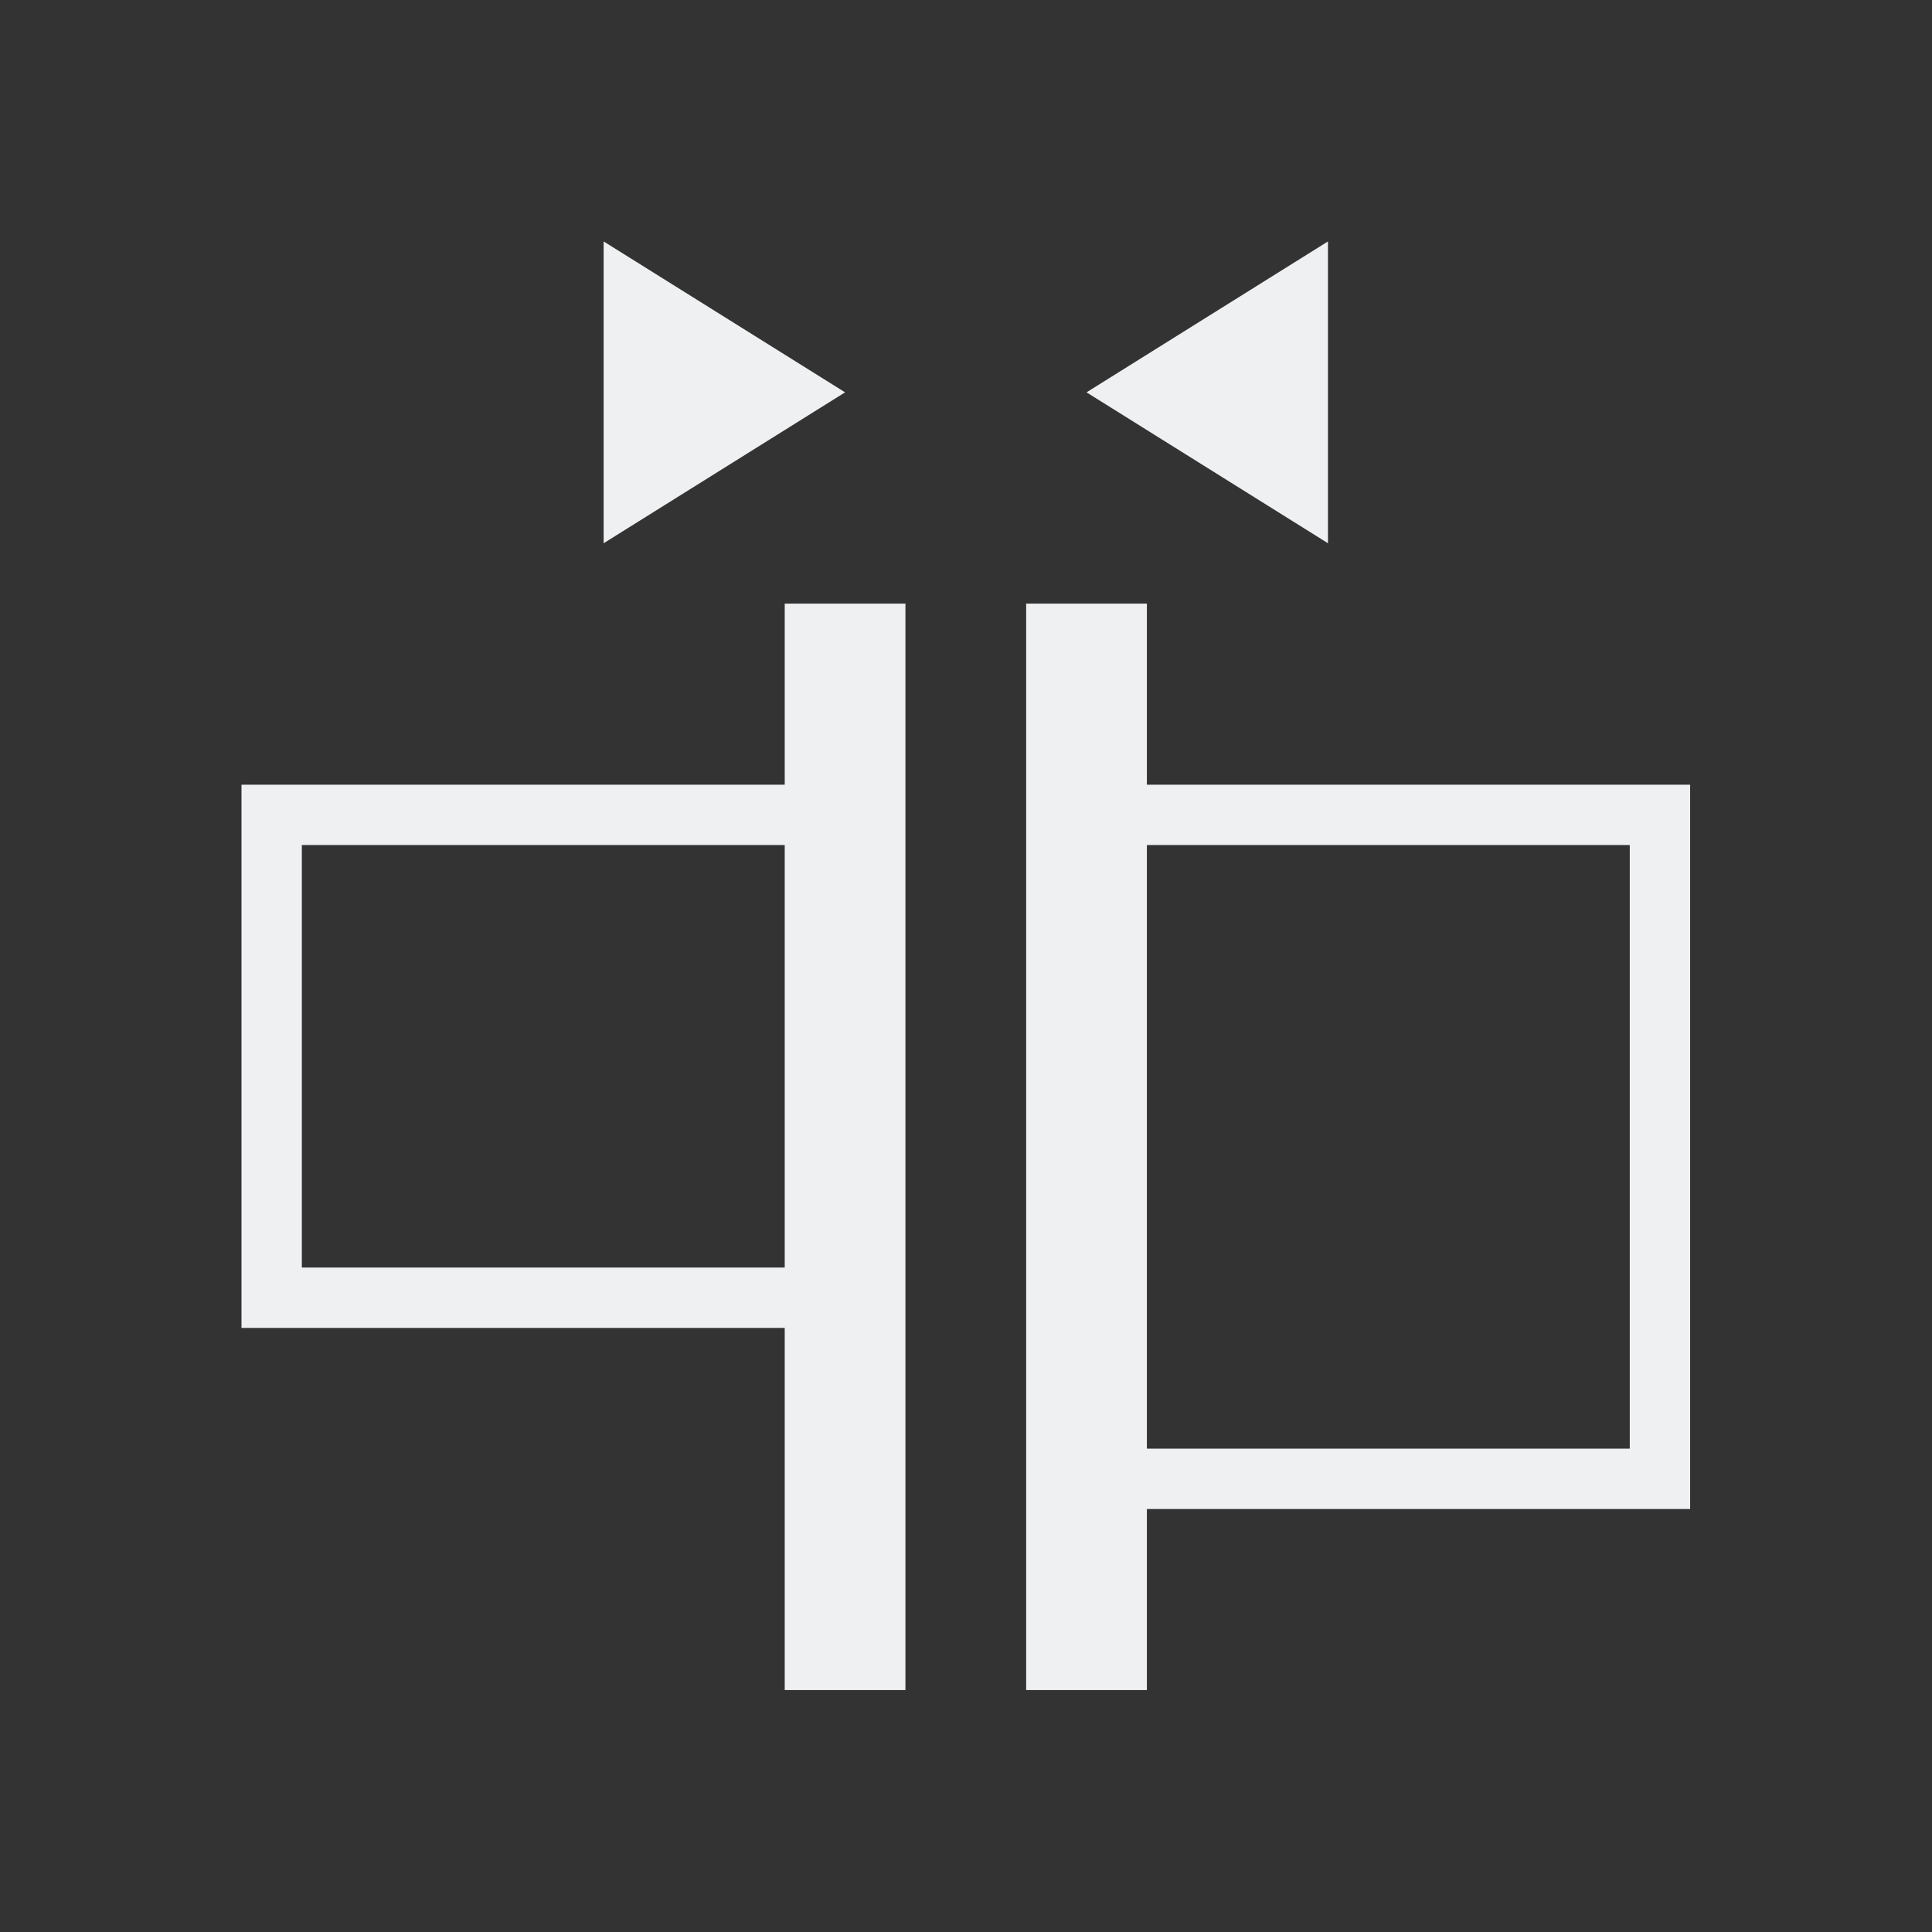 <svg height="32" viewBox="0 0 32 32" width="32" xmlns="http://www.w3.org/2000/svg"><rect x="0" y="0" width="32" height="32" fill="#333333" stroke="none"/><path d="m6.25 2 3 1.875-3 1.875zm9 0v3.75l-3-1.875zm-6.75 4.5 0 2.25-6.75 0.0 0 6.75h6.75l-0 4.5h1.5l0-4.5-0-6.75-0-2.25zm3 2.25-0 9-0 2.25h1.5l0-2.25h6.75l-0-9h-6.75l-0-2.25-1.5 0m-3 3.0 0 5.25-6-0-0-5.25m16.5 0 0 7.5h-6l-0-7.5" fill="#eff0f1" transform="matrix(1.333 0 0 1.333 1.667 1.333)"/></svg>